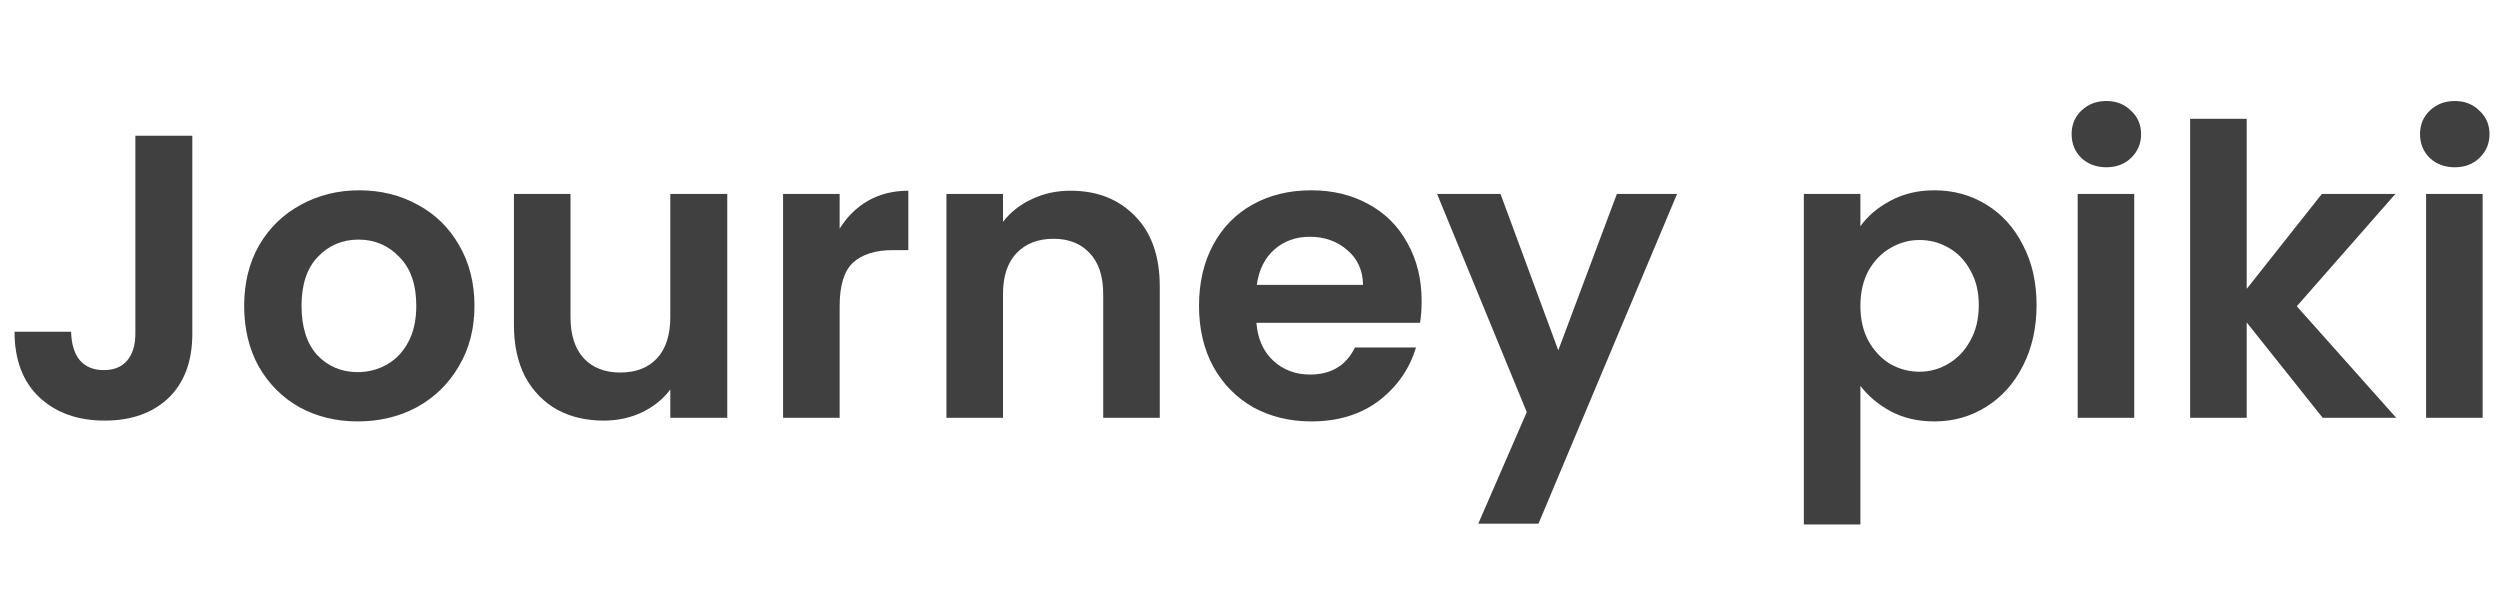 <svg width="99" height="24" viewBox="0 0 99 24" fill="none" xmlns="http://www.w3.org/2000/svg">
<rect width="99" height="24" fill="white"/>
<path d="M7.616 5.376V13.216C7.616 14.304 7.301 15.152 6.672 15.76C6.043 16.357 5.2 16.656 4.144 16.656C3.077 16.656 2.213 16.347 1.552 15.728C0.901 15.109 0.576 14.245 0.576 13.136H2.816C2.827 13.616 2.939 13.989 3.152 14.256C3.376 14.523 3.696 14.656 4.112 14.656C4.517 14.656 4.827 14.528 5.04 14.272C5.253 14.016 5.36 13.664 5.36 13.216V5.376H7.616Z" fill="#404040"/>
<path d="M14.165 16.688C13.312 16.688 12.544 16.501 11.861 16.128C11.178 15.744 10.64 15.205 10.245 14.512C9.861 13.819 9.669 13.019 9.669 12.112C9.669 11.205 9.866 10.405 10.261 9.712C10.666 9.019 11.216 8.485 11.909 8.112C12.602 7.728 13.376 7.536 14.229 7.536C15.082 7.536 15.856 7.728 16.549 8.112C17.242 8.485 17.786 9.019 18.181 9.712C18.586 10.405 18.789 11.205 18.789 12.112C18.789 13.019 18.581 13.819 18.165 14.512C17.76 15.205 17.205 15.744 16.501 16.128C15.808 16.501 15.029 16.688 14.165 16.688ZM14.165 14.736C14.57 14.736 14.949 14.64 15.301 14.448C15.664 14.245 15.952 13.947 16.165 13.552C16.378 13.157 16.485 12.677 16.485 12.112C16.485 11.269 16.261 10.624 15.813 10.176C15.376 9.717 14.837 9.488 14.197 9.488C13.557 9.488 13.018 9.717 12.581 10.176C12.154 10.624 11.941 11.269 11.941 12.112C11.941 12.955 12.149 13.605 12.565 14.064C12.992 14.512 13.525 14.736 14.165 14.736Z" fill="#404040"/>
<path d="M28.8 7.68V16.544H26.544V15.424C26.256 15.808 25.877 16.112 25.408 16.336C24.949 16.549 24.448 16.656 23.904 16.656C23.211 16.656 22.597 16.512 22.064 16.224C21.531 15.925 21.109 15.493 20.8 14.928C20.501 14.352 20.352 13.669 20.352 12.88V7.68H22.592V12.56C22.592 13.264 22.768 13.808 23.12 14.192C23.472 14.565 23.952 14.752 24.56 14.752C25.179 14.752 25.664 14.565 26.016 14.192C26.368 13.808 26.544 13.264 26.544 12.56V7.68H28.8Z" fill="#404040"/>
<path d="M33.25 9.056C33.538 8.587 33.911 8.219 34.37 7.952C34.84 7.685 35.373 7.552 35.97 7.552V9.904H35.378C34.674 9.904 34.141 10.069 33.778 10.4C33.426 10.731 33.25 11.307 33.25 12.128V16.544H31.01V7.68H33.25V9.056Z" fill="#404040"/>
<path d="M42.391 7.552C43.447 7.552 44.3 7.888 44.951 8.56C45.602 9.221 45.927 10.149 45.927 11.344V16.544H43.687V11.648C43.687 10.944 43.511 10.405 43.159 10.032C42.807 9.648 42.327 9.456 41.719 9.456C41.1 9.456 40.61 9.648 40.247 10.032C39.895 10.405 39.719 10.944 39.719 11.648V16.544H37.479V7.68H39.719V8.784C40.018 8.4 40.396 8.101 40.855 7.888C41.324 7.664 41.836 7.552 42.391 7.552Z" fill="#404040"/>
<path d="M56.297 11.92C56.297 12.24 56.276 12.528 56.233 12.784H49.753C49.806 13.424 50.03 13.925 50.425 14.288C50.82 14.651 51.305 14.832 51.881 14.832C52.713 14.832 53.305 14.475 53.657 13.76H56.073C55.817 14.613 55.326 15.317 54.601 15.872C53.876 16.416 52.985 16.688 51.929 16.688C51.076 16.688 50.308 16.501 49.625 16.128C48.953 15.744 48.425 15.205 48.041 14.512C47.668 13.819 47.481 13.019 47.481 12.112C47.481 11.195 47.668 10.389 48.041 9.696C48.414 9.003 48.937 8.469 49.609 8.096C50.281 7.723 51.054 7.536 51.929 7.536C52.772 7.536 53.524 7.717 54.185 8.08C54.857 8.443 55.374 8.96 55.737 9.632C56.11 10.293 56.297 11.056 56.297 11.92ZM53.977 11.28C53.966 10.704 53.758 10.245 53.353 9.904C52.948 9.552 52.452 9.376 51.865 9.376C51.31 9.376 50.841 9.547 50.457 9.888C50.084 10.219 49.854 10.683 49.769 11.28H53.977Z" fill="#404040"/>
<path d="M66.412 7.68L60.924 20.736H58.54L60.46 16.32L56.908 7.68H59.42L61.708 13.872L64.028 7.68H66.412Z" fill="#404040"/>
<path d="M73.672 8.96C73.96 8.555 74.355 8.219 74.856 7.952C75.368 7.675 75.949 7.536 76.6 7.536C77.357 7.536 78.04 7.723 78.648 8.096C79.267 8.469 79.752 9.003 80.104 9.696C80.467 10.379 80.648 11.173 80.648 12.08C80.648 12.987 80.467 13.792 80.104 14.496C79.752 15.189 79.267 15.728 78.648 16.112C78.04 16.496 77.357 16.688 76.6 16.688C75.949 16.688 75.373 16.555 74.872 16.288C74.381 16.021 73.981 15.685 73.672 15.28V20.768H71.432V7.68H73.672V8.96ZM78.36 12.08C78.36 11.547 78.248 11.088 78.024 10.704C77.811 10.309 77.523 10.011 77.16 9.808C76.808 9.605 76.424 9.504 76.008 9.504C75.603 9.504 75.219 9.611 74.856 9.824C74.504 10.027 74.216 10.325 73.992 10.72C73.779 11.115 73.672 11.579 73.672 12.112C73.672 12.645 73.779 13.109 73.992 13.504C74.216 13.899 74.504 14.203 74.856 14.416C75.219 14.619 75.603 14.72 76.008 14.72C76.424 14.72 76.808 14.613 77.16 14.4C77.523 14.187 77.811 13.883 78.024 13.488C78.248 13.093 78.36 12.624 78.36 12.08Z" fill="#404040"/>
<path d="M83.412 6.624C83.017 6.624 82.686 6.501 82.42 6.256C82.164 6 82.036 5.685 82.036 5.312C82.036 4.939 82.164 4.629 82.42 4.384C82.686 4.128 83.017 4 83.412 4C83.806 4 84.132 4.128 84.388 4.384C84.654 4.629 84.788 4.939 84.788 5.312C84.788 5.685 84.654 6 84.388 6.256C84.132 6.501 83.806 6.624 83.412 6.624ZM84.516 7.68V16.544H82.276V7.68H84.516Z" fill="#404040"/>
<path d="M91.977 16.544L88.969 12.768V16.544H86.729V4.704H88.969V11.44L91.945 7.68H94.857L90.953 12.128L94.889 16.544H91.977Z" fill="#404040"/>
<path d="M97.209 6.624C96.814 6.624 96.483 6.501 96.217 6.256C95.961 6 95.833 5.685 95.833 5.312C95.833 4.939 95.961 4.629 96.217 4.384C96.483 4.128 96.814 4 97.209 4C97.603 4 97.929 4.128 98.185 4.384C98.451 4.629 98.585 4.939 98.585 5.312C98.585 5.685 98.451 6 98.185 6.256C97.929 6.501 97.603 6.624 97.209 6.624ZM98.313 7.68V16.544H96.073V7.68H98.313Z" fill="#404040"/>
</svg>
